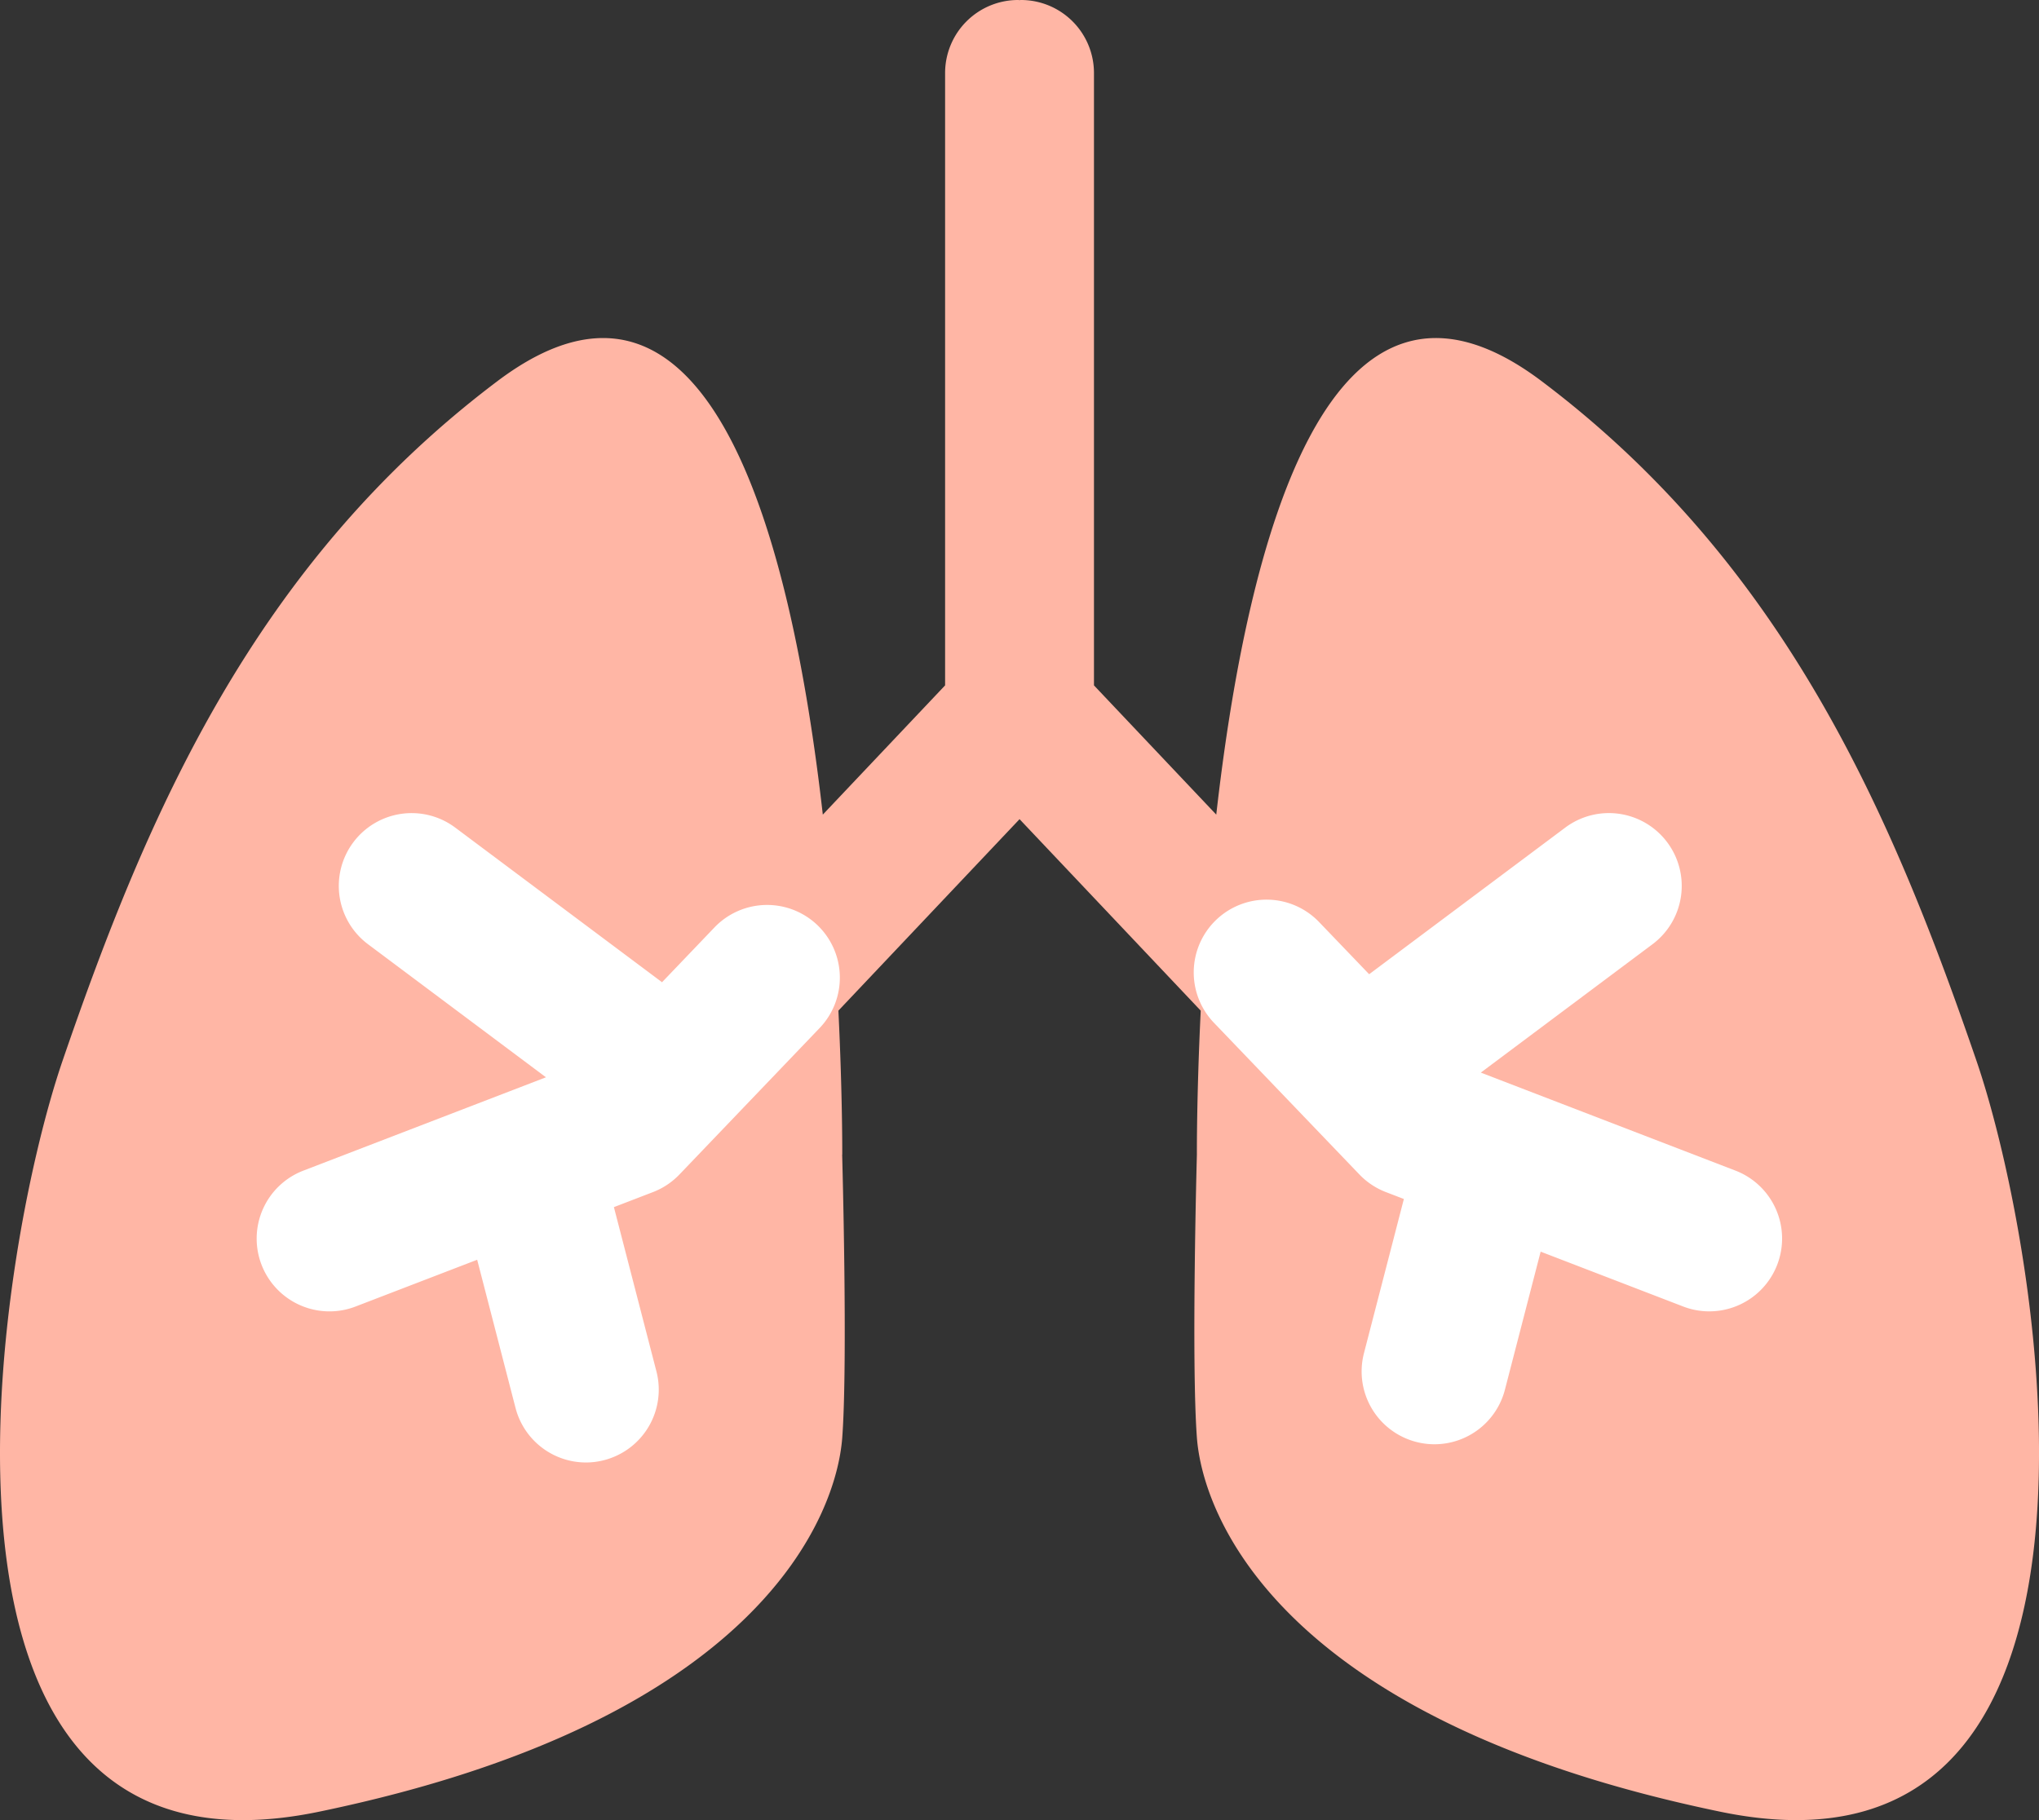 <svg xmlns="http://www.w3.org/2000/svg" width="111.997" height="99.998" viewBox="0 0 111.997 99.998">
  <rect x="0" y="0" width="111.997" height="99.998" fill="#333333" stroke="none"/>
  <g id="그룹_396" data-name="그룹 396" transform="translate(398.787 85.277)">
    <path id="패스_294" data-name="패스 294" d="M-290.228-27.007c-4.638-13.515-10.522-27.264-23.89-37.335-11.67-8.789-16.145,8.688-17.863,23.82l-6.717-7.1V-81.277a4.011,4.011,0,0,0-4.022-4h0c-.023,0-.044.006-.067.007s-.043-.007-.066-.007a4.011,4.011,0,0,0-4.022,4h0v33.655l-6.717,7.1c-1.719-15.132-6.2-32.609-17.866-23.82-13.367,10.071-19.252,23.82-23.89,37.335-3.672,10.7-9.528,46.155,14.073,41.268C-356.96,9.226-352.835-2.082-352.524-6.3s-.005-15.543-.005-15.543h.005s.017-3.21-.212-7.909l9.95-10.52,9.952,10.521c-.229,4.7-.211,7.908-.211,7.908h0s-.312,11.327,0,15.543,4.437,15.524,28.751,20.559C-280.7,19.15-286.556-16.307-290.228-27.007Z" fill="#ffb6a5"/>
    <g id="그룹_425" data-name="그룹 425">
      <path id="패스_295" data-name="패스 295" d="M-359.538-34.329l-2.885,3.016-11.357-8.494a4,4,0,0,0-5.6.806h0a4,4,0,0,0,.807,5.6h0l9.774,7.311-13.324,5.127a4,4,0,0,0-2.3,5.168h0a4,4,0,0,0,3.735,2.565,3.979,3.979,0,0,0,1.435-.268l6.676-2.568,2.106,8.138a4,4,0,0,0,3.87,3,3.964,3.964,0,0,0,1-.129,4,4,0,0,0,2.87-4.875h0l-2.336-9.025,2.146-.826a3.987,3.987,0,0,0,1.454-.968l7.7-8.046a4,4,0,0,0-.123-5.655h0A4,4,0,0,0-359.538-34.329Z" fill="#fff"/>
      <path id="패스_296" data-name="패스 296" d="M-303.461-20.963l-13.989-5.385,9.431-7.053a4,4,0,0,0,.808-5.6h0a4,4,0,0,0-5.6-.808h0l-10.772,8.056-2.749-2.866a4,4,0,0,0-5.655-.119,4,4,0,0,0-.119,5.655l7.989,8.333a4.007,4.007,0,0,0,1.45.965l.991.381-2.192,8.47A4,4,0,0,0-321-6.058h0a3.963,3.963,0,0,0,1.005.129,4,4,0,0,0,3.87-3l1.962-7.582,7.825,3.012a3.984,3.984,0,0,0,1.436.268,4,4,0,0,0,3.734-2.564A4,4,0,0,0-303.461-20.963Z" fill="#fff"/>
    </g>
  </g>
</svg>
